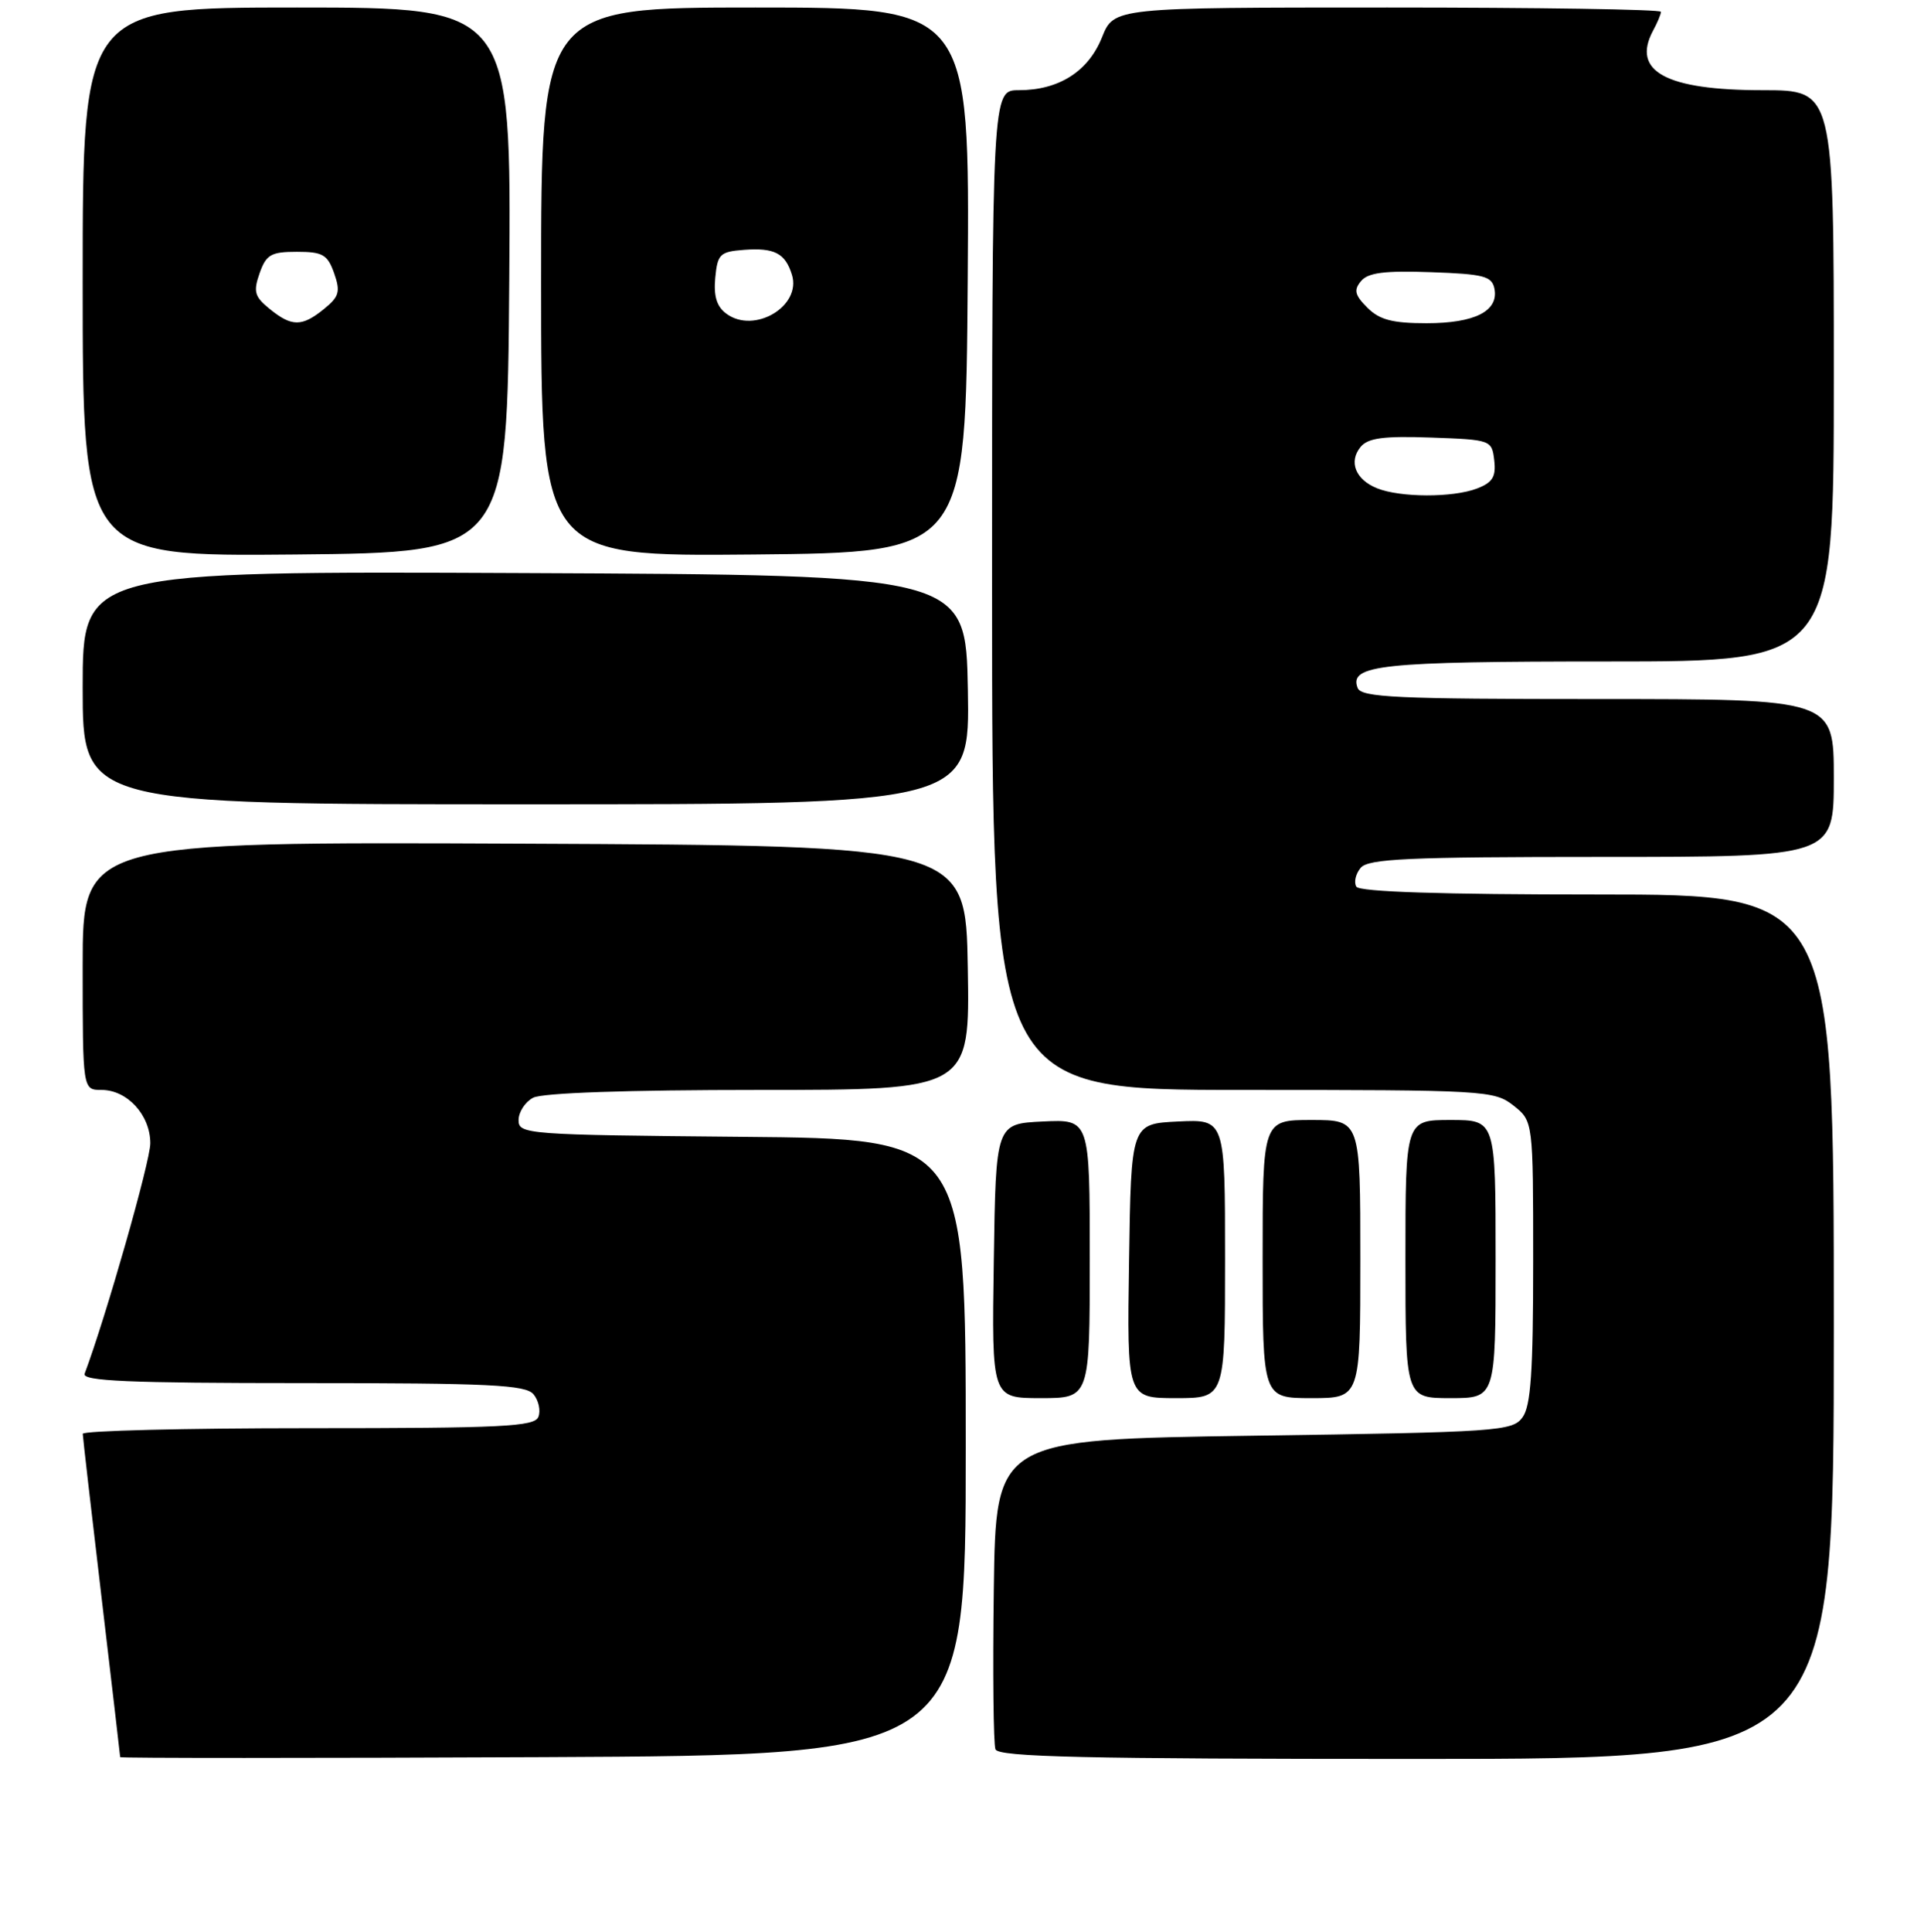 <?xml version="1.0" encoding="UTF-8" standalone="no"?>
<!DOCTYPE svg PUBLIC "-//W3C//DTD SVG 1.1//EN" "http://www.w3.org/Graphics/SVG/1.1/DTD/svg11.dtd" >
<svg xmlns="http://www.w3.org/2000/svg" xmlns:xlink="http://www.w3.org/1999/xlink" version="1.1" viewBox="0 0 256 257">
 <g >
 <path fill="currentColor"
d=" M 128.50 192.50 C 128.50 151.50 128.50 151.50 98.75 151.24 C 70.01 150.98 69.00 150.90 69.00 149.02 C 69.00 147.95 69.87 146.60 70.93 146.04 C 72.14 145.39 83.51 145.00 100.96 145.00 C 129.05 145.00 129.05 145.00 128.77 128.75 C 128.50 112.50 128.50 112.50 69.75 112.24 C 11.00 111.98 11.00 111.98 11.00 128.49 C 11.00 145.00 11.00 145.00 13.50 145.00 C 16.94 145.00 20.00 148.34 20.00 152.10 C 20.00 154.50 14.10 175.18 11.26 182.75 C 10.89 183.73 17.10 184.00 40.27 184.00 C 65.15 184.00 69.95 184.23 70.99 185.49 C 71.67 186.31 71.96 187.66 71.64 188.49 C 71.14 189.79 66.92 190.00 41.03 190.00 C 24.51 190.00 11.01 190.34 11.01 190.75 C 11.02 191.16 12.14 200.95 13.51 212.50 C 14.87 224.05 15.99 233.62 15.99 233.76 C 16.00 233.90 41.31 233.90 72.25 233.76 C 128.50 233.50 128.50 233.50 128.50 192.50 Z  M 244.00 176.50 C 244.00 119.00 244.00 119.00 212.56 119.00 C 191.80 119.00 180.90 118.65 180.47 117.96 C 180.12 117.38 180.37 116.26 181.04 115.46 C 182.05 114.24 187.31 114.00 213.12 114.00 C 244.00 114.00 244.00 114.00 244.00 103.50 C 244.00 93.00 244.00 93.00 212.61 93.00 C 185.77 93.00 181.13 92.78 180.64 91.52 C 179.47 88.45 183.75 88.00 213.93 88.00 C 244.00 88.00 244.00 88.00 244.00 50.00 C 244.00 12.00 244.00 12.00 234.55 12.00 C 221.68 12.00 217.06 9.50 219.94 4.10 C 220.53 3.02 221.00 1.88 221.00 1.57 C 221.00 1.25 204.62 1.00 184.61 1.00 C 148.22 1.00 148.22 1.00 146.63 4.96 C 144.81 9.51 140.89 12.00 135.55 12.00 C 132.00 12.00 132.00 12.00 132.00 78.50 C 132.00 145.00 132.00 145.00 165.37 145.00 C 197.61 145.00 198.82 145.07 201.37 147.07 C 204.00 149.15 204.00 149.15 204.00 167.88 C 204.00 182.48 203.69 187.05 202.58 188.56 C 201.24 190.40 199.35 190.53 166.83 191.00 C 132.50 191.50 132.50 191.50 132.23 211.47 C 132.08 222.46 132.18 232.02 132.45 232.72 C 132.84 233.74 144.31 234.00 188.47 234.00 C 244.00 234.00 244.00 234.00 244.00 176.50 Z  M 145.00 167.45 C 145.00 148.90 145.00 148.90 138.75 149.20 C 132.50 149.50 132.50 149.50 132.23 167.75 C 131.95 186.00 131.95 186.00 138.48 186.00 C 145.00 186.00 145.00 186.00 145.00 167.45 Z  M 163.00 167.45 C 163.00 148.90 163.00 148.90 156.75 149.20 C 150.50 149.50 150.50 149.50 150.23 167.75 C 149.95 186.00 149.95 186.00 156.48 186.00 C 163.00 186.00 163.00 186.00 163.00 167.45 Z  M 181.00 167.50 C 181.00 149.00 181.00 149.00 174.50 149.00 C 168.00 149.00 168.00 149.00 168.00 167.50 C 168.00 186.00 168.00 186.00 174.50 186.00 C 181.00 186.00 181.00 186.00 181.00 167.50 Z  M 199.00 167.50 C 199.00 149.00 199.00 149.00 193.00 149.00 C 187.00 149.00 187.00 149.00 187.00 167.50 C 187.00 186.00 187.00 186.00 193.00 186.00 C 199.00 186.00 199.00 186.00 199.00 167.50 Z  M 128.78 91.75 C 128.50 76.50 128.50 76.50 69.75 76.24 C 11.00 75.98 11.00 75.98 11.00 91.49 C 11.00 107.00 11.00 107.00 70.03 107.00 C 129.05 107.00 129.05 107.00 128.78 91.75 Z  M 67.76 37.25 C 68.02 1.00 68.02 1.00 39.51 1.00 C 11.00 1.00 11.00 1.00 11.00 37.52 C 11.00 74.03 11.00 74.03 39.25 73.77 C 67.50 73.50 67.50 73.50 67.76 37.25 Z  M 128.76 37.25 C 129.02 1.00 129.02 1.00 100.51 1.00 C 72.00 1.00 72.00 1.00 72.00 37.52 C 72.00 74.03 72.00 74.03 100.25 73.77 C 128.50 73.50 128.50 73.50 128.76 37.25 Z  M 183.23 64.96 C 180.35 63.81 179.41 61.42 181.04 59.45 C 182.03 58.26 184.11 57.99 190.40 58.21 C 198.41 58.50 198.50 58.53 198.82 61.25 C 199.07 63.44 198.60 64.20 196.50 65.00 C 193.29 66.22 186.31 66.20 183.23 64.96 Z  M 181.93 40.93 C 180.26 39.26 180.10 38.58 181.09 37.40 C 182.02 36.27 184.23 35.99 190.39 36.21 C 197.47 36.46 198.52 36.74 198.85 38.43 C 199.41 41.39 196.23 43.00 189.81 43.00 C 185.27 43.00 183.55 42.55 181.93 40.93 Z  M 35.88 41.10 C 33.87 39.47 33.68 38.81 34.54 36.35 C 35.42 33.87 36.05 33.50 39.50 33.50 C 42.95 33.50 43.58 33.87 44.46 36.35 C 45.32 38.81 45.13 39.47 43.12 41.10 C 40.18 43.49 38.82 43.49 35.88 41.10 Z  M 96.67 41.75 C 95.37 40.80 94.94 39.42 95.17 36.96 C 95.47 33.80 95.80 33.48 99.00 33.24 C 103.04 32.94 104.48 33.68 105.37 36.55 C 106.67 40.72 100.39 44.47 96.67 41.75 Z "/>
</g>
</svg>